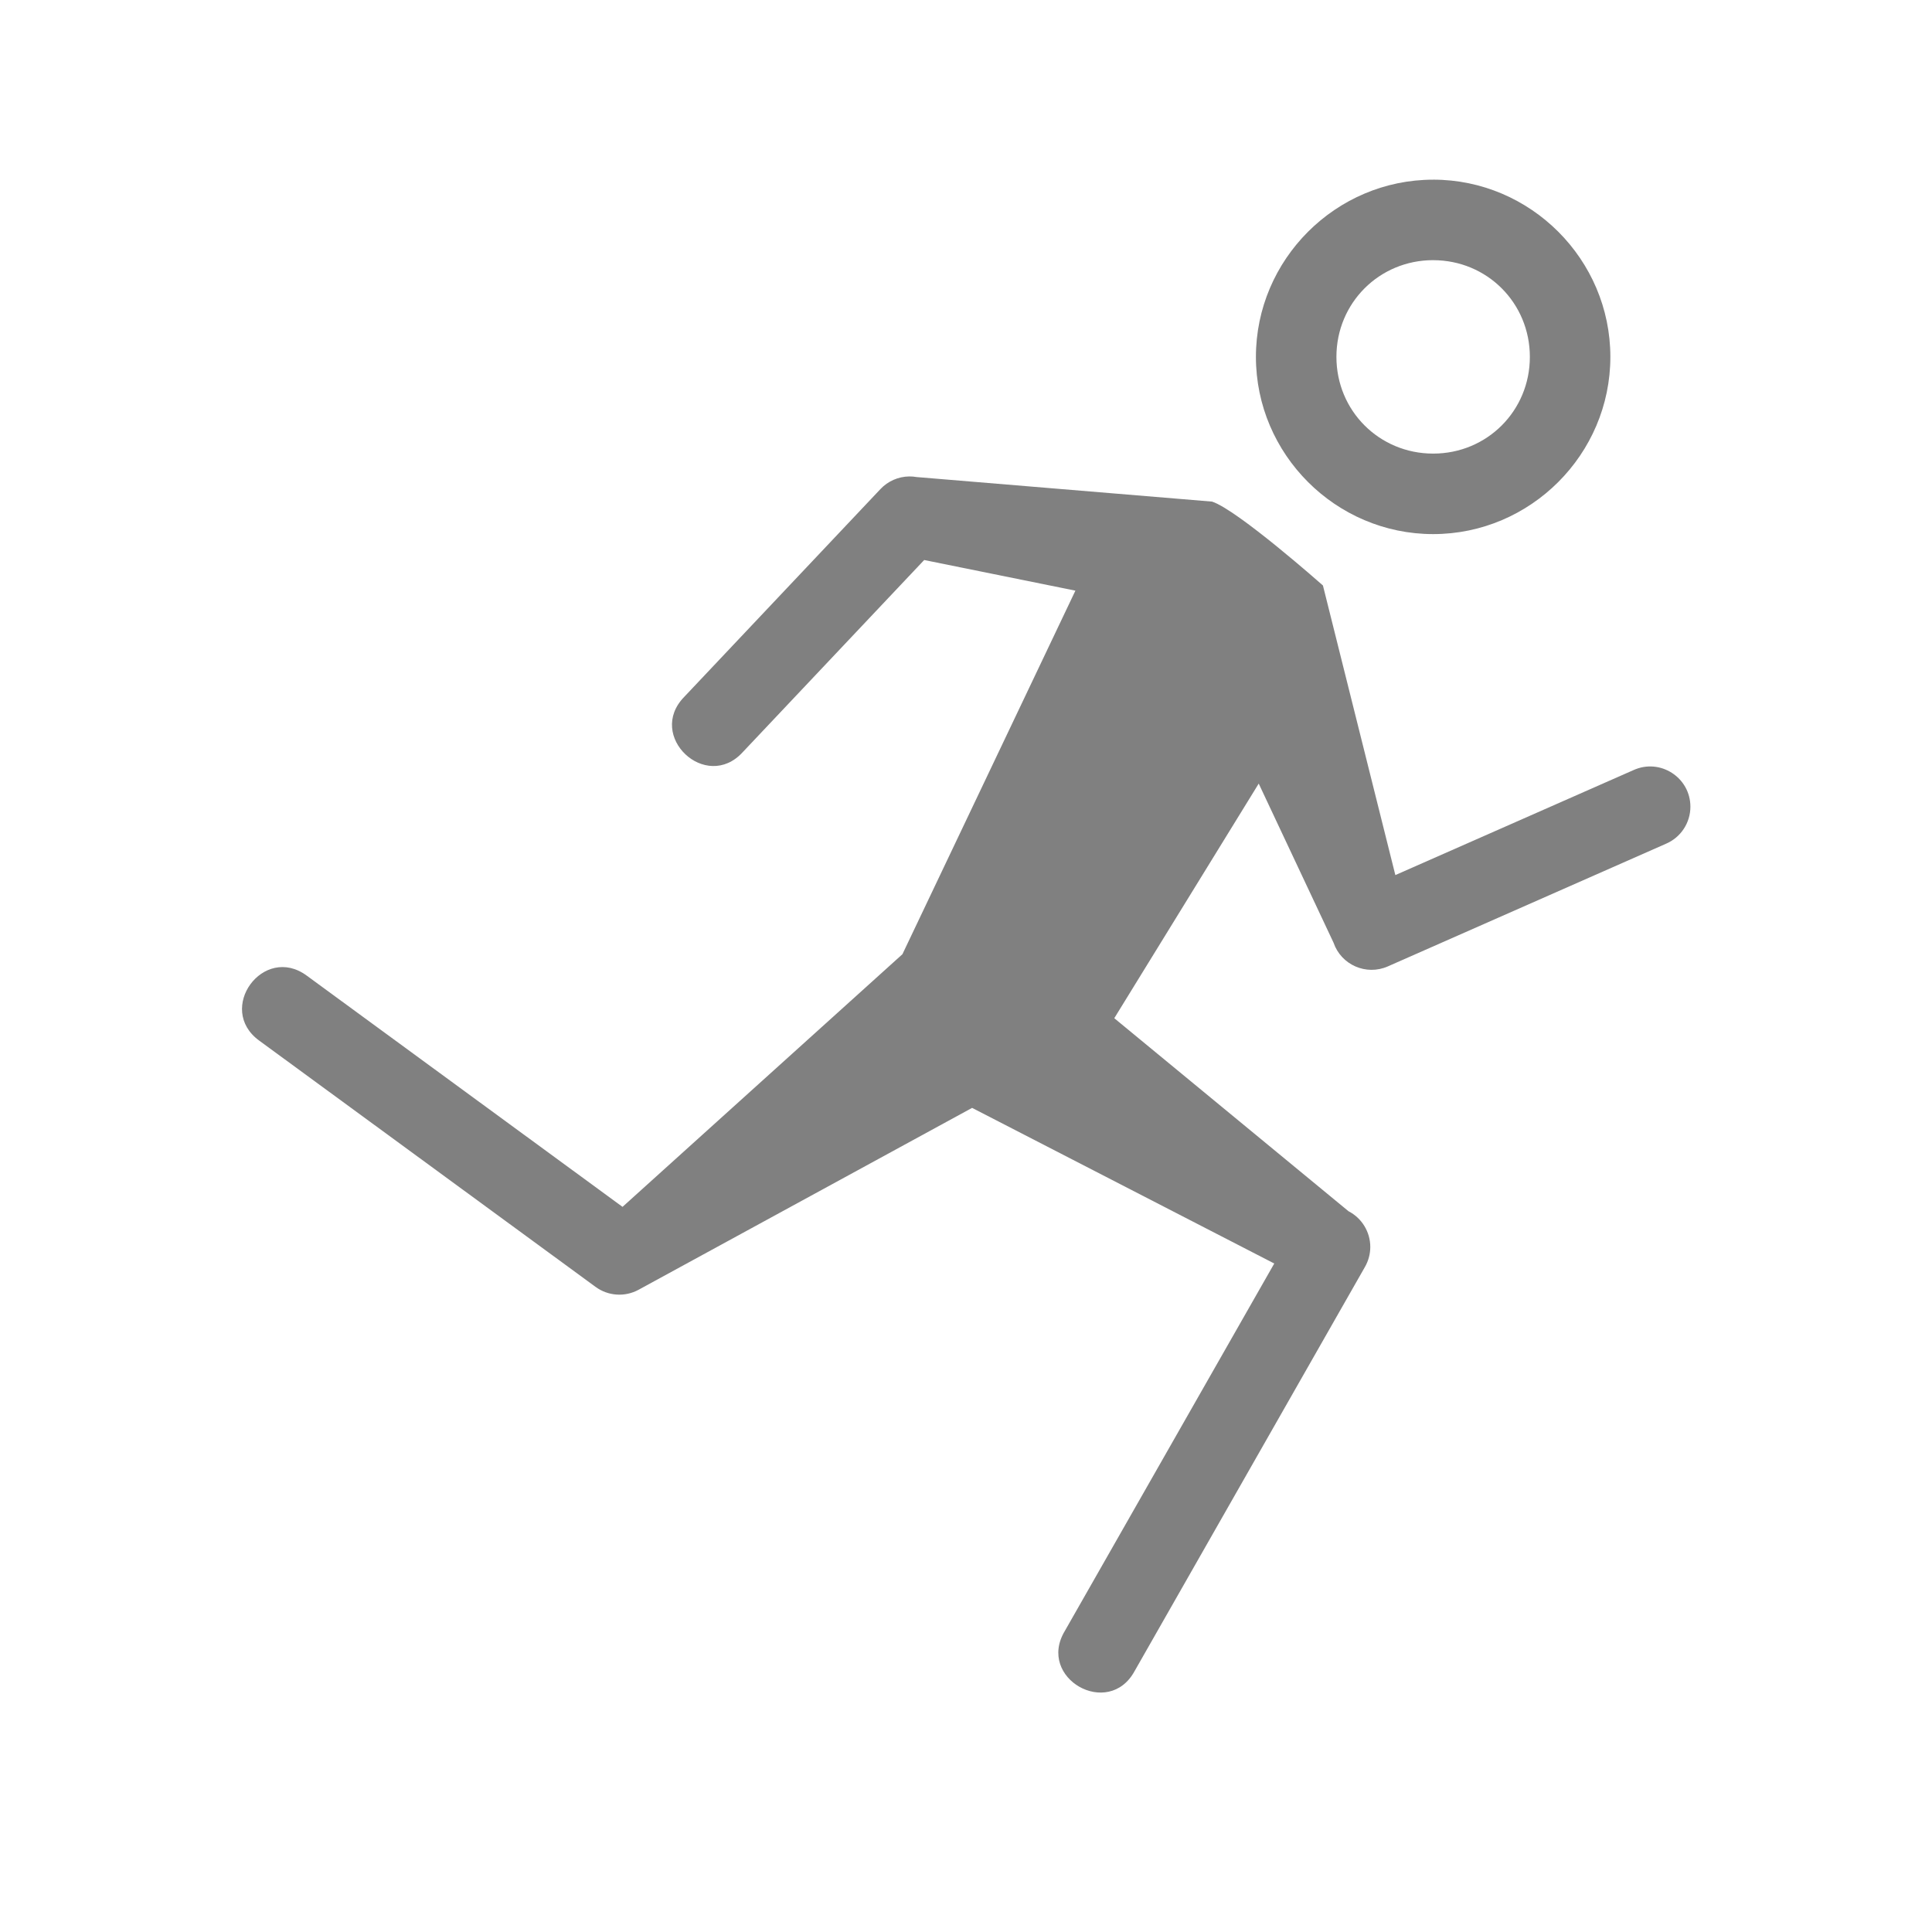 <svg xmlns="http://www.w3.org/2000/svg" viewBox="0 0 96 96" height="96" width="96"><path color="#000" overflow="visible" fill="none" d="M96 0v96H0V0z"/><path d="M71.213 8.928c-4.84 0-8.807 3.967-8.807 8.806 0 4.84 3.967 8.805 8.807 8.805s8.805-3.966 8.805-8.806c0-4.84-3.965-8.806-8.805-8.806zm0 4c2.678 0 4.805 2.128 4.805 4.806s-2.127 4.805-4.805 4.805-4.807-2.128-4.807-4.806 2.13-4.806 4.807-4.806zM45.178 23.674c-.54.007-1.057.233-1.428.627l-9.752 10.327c-1.895 1.94 1.08 4.75 2.908 2.746l9.016-9.547 7.514 1.522-8.595 18.065-13.908 12.554-15.692-11.49c-2.153-1.584-4.523 1.654-2.363 3.228l16.717 12.24c.625.457 1.458.512 2.138.14l16.57-9.036 15.014 7.733-10.41 18.264c-1.403 2.34 2.178 4.38 3.475 1.98L67.825 62.95c.17-.298.262-.635.264-.98.003-.75-.416-1.442-1.084-1.786l-11.637-9.59 7.177-11.658 3.718 7.906c.38 1.106 1.626 1.65 2.697 1.178l13.815-6.092c.74-.314 1.22-1.04 1.22-1.842 0-1.456-1.508-2.424-2.833-1.818l-11.828 5.214-3.598-14.39s-4.234-3.75-5.51-4.168l-14.683-1.22c-.12-.022-.243-.032-.365-.03z" style="line-height:normal;text-indent:0;text-align:start;text-decoration-line:none;text-decoration-style:solid;text-decoration-color:#000000;text-transform:none;block-progression:tb;isolation:auto;mix-blend-mode:normal" color="#000" font-family="sans-serif" white-space="normal" overflow="visible" solid-color="#000000" fill="gray" fill-rule="evenodd"/></svg>